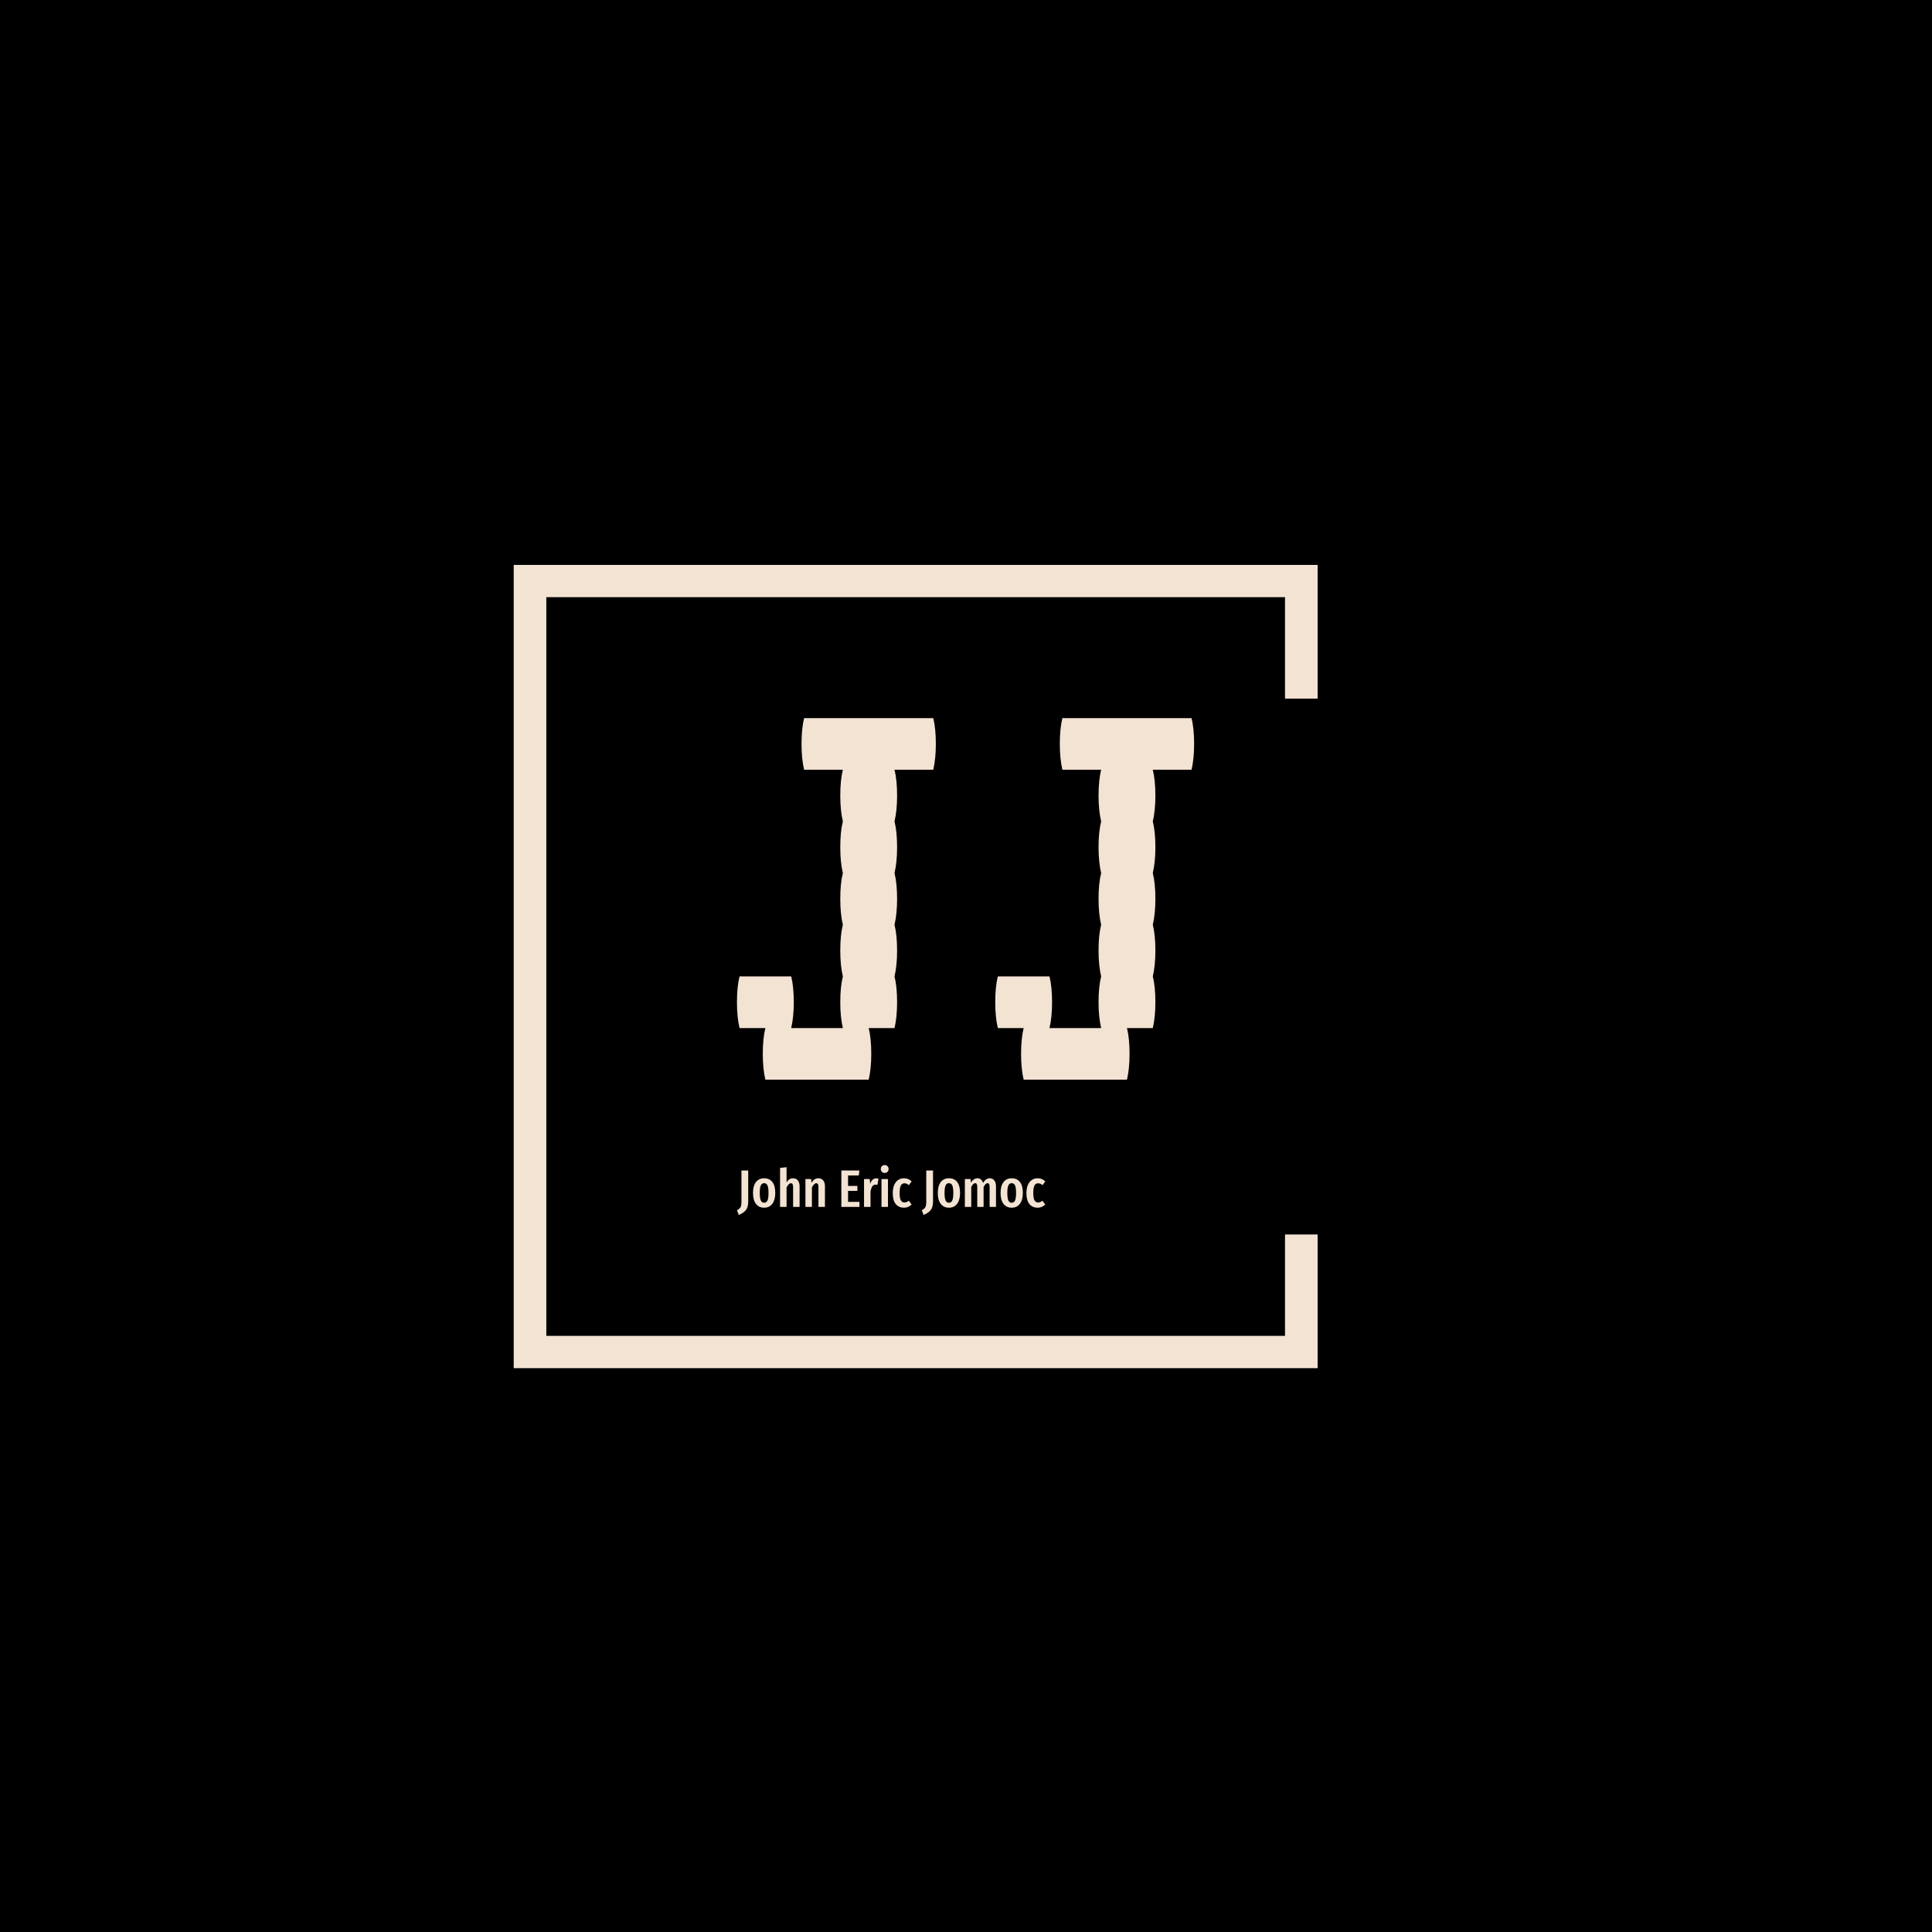 <svg xmlns="http://www.w3.org/2000/svg" version="1.1" xmlns:xlink="http://www.w3.org/1999/xlink" xmlns:svgjs="http://svgjs.dev/svgjs" width="1500" height="1500" viewBox="0 0 1500 1500"><rect width="1500" height="1500" fill="#000000"></rect><g transform="matrix(0.667,0,0,0.667,249.394,438.586)"><svg viewBox="0 0 396 247" data-background-color="#f3e3d3" preserveAspectRatio="xMidYMid meet" height="935" width="1500" xmlns="http://www.w3.org/2000/svg" xmlns:xlink="http://www.w3.org/1999/xlink"><g id="tight-bounds" transform="matrix(1,0,0,1,0.24,-0.1)"><svg viewBox="0 0 395.52 247.2" height="247.2" width="395.52"><g><svg></svg></g><g><svg viewBox="0 0 395.52 247.2" height="247.2" width="395.52"><g transform="matrix(1,0,0,1,127.471,47.215)"><svg viewBox="0 0 140.579 152.77" height="152.77" width="140.579"><g><svg viewBox="0 0 191.951 208.597" height="152.77" width="140.579"><g><svg viewBox="0 0 191.951 208.597" height="208.597" width="191.951"><g id="textblocktransform"><svg viewBox="0 0 191.951 208.597" height="208.597" width="191.951" id="textblock"><g><svg viewBox="0 0 191.951 151.825" height="151.825" width="191.951"><g transform="matrix(1,0,0,1,0,0)"><svg width="191.951" viewBox="1.8 -28 35.4 28" height="151.825" data-palette-color="#000000"><path d="M17.2-26Q17.2-24.85 17-24L17-24 14-24Q14.2-23.2 14.2-22L14.2-22Q14.2-20.85 14-20L14-20Q14.2-19.2 14.2-18L14.2-18Q14.2-16.85 14-16L14-16Q14.2-15.2 14.2-14L14.2-14Q14.2-12.85 14-12L14-12Q14.2-11.2 14.2-10L14.2-10Q14.2-8.85 14-8L14-8Q14.2-7.2 14.2-6L14.2-6Q14.2-4.85 14-4L14-4 12-4Q12.2-3.2 12.2-2L12.2-2Q12.2-0.85 12 0L12 0 4 0Q3.8-0.85 3.8-2L3.8-2Q3.8-3.2 4-4L4-4 2-4Q1.8-4.85 1.8-6L1.8-6Q1.8-7.2 2-8L2-8 6-8Q6.2-7.2 6.2-6L6.2-6Q6.2-4.85 6-4L6-4 10-4Q9.8-4.85 9.8-6L9.8-6Q9.8-7.2 10-8L10-8Q9.8-8.85 9.8-10L9.8-10Q9.8-11.2 10-12L10-12Q9.8-12.85 9.8-14L9.8-14Q9.8-15.2 10-16L10-16Q9.8-16.85 9.8-18L9.8-18Q9.8-19.2 10-20L10-20Q9.8-20.85 9.8-22L9.8-22Q9.8-23.2 10-24L10-24 7-24Q6.8-24.85 6.8-26L6.8-26Q6.8-27.2 7-28L7-28 17-28Q17.2-27.2 17.2-26L17.2-26ZM37.2-26Q37.2-24.85 37-24L37-24 34-24Q34.2-23.2 34.2-22L34.2-22Q34.2-20.85 34-20L34-20Q34.2-19.2 34.2-18L34.2-18Q34.2-16.85 34-16L34-16Q34.2-15.2 34.2-14L34.2-14Q34.2-12.85 34-12L34-12Q34.2-11.2 34.2-10L34.2-10Q34.2-8.85 34-8L34-8Q34.2-7.2 34.2-6L34.2-6Q34.2-4.85 34-4L34-4 32-4Q32.2-3.2 32.2-2L32.2-2Q32.2-0.85 32 0L32 0 24 0Q23.8-0.85 23.8-2L23.8-2Q23.8-3.2 24-4L24-4 22-4Q21.8-4.85 21.8-6L21.8-6Q21.8-7.2 22-8L22-8 26-8Q26.2-7.2 26.2-6L26.2-6Q26.2-4.85 26-4L26-4 30-4Q29.8-4.85 29.8-6L29.8-6Q29.8-7.2 30-8L30-8Q29.8-8.85 29.8-10L29.8-10Q29.8-11.2 30-12L30-12Q29.8-12.85 29.8-14L29.8-14Q29.8-15.2 30-16L30-16Q29.8-16.85 29.8-18L29.8-18Q29.8-19.2 30-20L30-20Q29.8-20.85 29.8-22L29.8-22Q29.8-23.2 30-24L30-24 27-24Q26.8-24.85 26.8-26L26.8-26Q26.8-27.2 27-28L27-28 37-28Q37.2-27.2 37.2-26L37.2-26Z" opacity="1" transform="matrix(1,0,0,1,0,0)" fill="#f3e3d3" class="wordmark-text-0" data-fill-palette-color="primary" id="text-0"></path></svg></g></svg></g><g transform="matrix(1,0,0,1,0,187.668)"><svg viewBox="0 0 129.471 20.929" height="20.929" width="129.471"><g transform="matrix(1,0,0,1,0,0)"><svg width="129.471" viewBox="-0.45 -39.65 292.27 47.25" height="20.929" data-palette-color="#000000"><path d="M10.2-34.55L10.2-5Q10.2 0.4 7.85 3.18 5.5 5.95 1.25 7.6L1.25 7.6-0.45 3.1Q1.4 2.2 2.3 1.18 3.2 0.15 3.5-1.3 3.8-2.75 3.8-5.25L3.8-5.25 3.8-34.55 10.2-34.55ZM25.3-27.15Q30.3-27.15 33.07-23.65 35.85-20.15 35.85-13.25L35.85-13.25Q35.85-6.65 33.05-2.95 30.25 0.75 25.3 0.75L25.3 0.75Q20.35 0.75 17.55-2.88 14.75-6.5 14.75-13.25L14.75-13.25Q14.75-19.95 17.55-23.55 20.35-27.15 25.3-27.15L25.3-27.15ZM25.3-22.5Q23.15-22.5 22.15-20.38 21.15-18.25 21.15-13.25L21.15-13.25Q21.15-8.2 22.15-6.08 23.15-3.95 25.3-3.95L25.3-3.95Q27.45-3.95 28.45-6.08 29.45-8.2 29.45-13.25L29.45-13.25Q29.45-18.3 28.45-20.4 27.45-22.5 25.3-22.5L25.3-22.5ZM52.75-27.15Q55.59-27.15 57.25-25.1 58.9-23.05 58.9-19.6L58.9-19.6 58.9 0 52.75 0 52.75-18.9Q52.75-20.8 52.22-21.63 51.7-22.45 50.7-22.45L50.7-22.45Q48.59-22.45 46.55-18.5L46.55-18.5 46.55 0 40.4 0 40.4-37 46.55-37.65 46.55-23.3Q47.8-25.25 49.27-26.2 50.75-27.15 52.75-27.15L52.75-27.15ZM76.79-27.15Q79.64-27.15 81.29-25.1 82.94-23.05 82.94-19.6L82.94-19.6 82.94 0 76.79 0 76.79-18.9Q76.79-20.8 76.27-21.63 75.74-22.45 74.74-22.45L74.74-22.45Q72.64-22.45 70.59-18.5L70.59-18.5 70.59 0 64.44 0 64.44-26.45 69.79-26.45 70.24-23Q71.59-25.1 73.12-26.13 74.64-27.15 76.79-27.15L76.79-27.15ZM98.49-34.55L115.64-34.55 114.99-29.8 104.84-29.8 104.84-19.9 113.69-19.9 113.69-15.2 104.84-15.2 104.84-4.8 115.64-4.8 115.64 0 98.49 0 98.49-34.55ZM131.64-27.1Q132.79-27.1 133.69-26.75L133.69-26.75 132.69-20.85Q131.69-21.1 130.84-21.1L130.84-21.1Q128.94-21.1 127.84-19.45 126.74-17.8 126.14-14.55L126.14-14.55 126.14 0 119.99 0 119.99-26.45 125.34-26.45 125.79-21.85Q127.64-27.1 131.64-27.1L131.64-27.1ZM136.53-26.45L142.68-26.45 142.68 0 136.53 0 136.53-26.45ZM139.58-39.65Q141.23-39.65 142.26-38.6 143.28-37.55 143.28-35.9L143.28-35.9Q143.28-34.3 142.26-33.25 141.23-32.2 139.58-32.2L139.58-32.2Q137.93-32.2 136.91-33.25 135.88-34.3 135.88-35.9L135.88-35.9Q135.88-37.55 136.91-38.6 137.93-39.65 139.58-39.65L139.58-39.65ZM157.88-27.15Q160.03-27.15 161.78-26.43 163.53-25.7 165.13-24.15L165.13-24.15 162.48-20.65Q161.38-21.55 160.41-21.98 159.43-22.4 158.28-22.4L158.28-22.4Q156.03-22.4 154.88-20.28 153.73-18.15 153.73-13.1L153.73-13.1Q153.73-8.2 154.91-6.2 156.08-4.2 158.28-4.2L158.28-4.2Q159.38-4.2 160.28-4.6 161.18-5 162.38-5.85L162.38-5.85 165.13-2.3Q161.93 0.75 157.98 0.75L157.98 0.75Q152.88 0.75 150.06-2.73 147.23-6.2 147.23-13L147.23-13Q147.23-17.4 148.53-20.6 149.83-23.8 152.26-25.48 154.68-27.15 157.88-27.15L157.88-27.15ZM185.38-34.55L185.38-5Q185.38 0.4 183.03 3.18 180.68 5.95 176.43 7.6L176.43 7.6 174.73 3.1Q176.58 2.2 177.48 1.18 178.38 0.15 178.68-1.3 178.98-2.75 178.98-5.25L178.98-5.25 178.98-34.55 185.38-34.55ZM200.47-27.15Q205.47-27.15 208.25-23.65 211.02-20.15 211.02-13.25L211.02-13.25Q211.02-6.65 208.22-2.95 205.42 0.75 200.47 0.75L200.47 0.75Q195.52 0.75 192.72-2.88 189.92-6.5 189.92-13.25L189.92-13.25Q189.92-19.95 192.72-23.55 195.52-27.15 200.47-27.15L200.47-27.15ZM200.47-22.5Q198.32-22.5 197.32-20.38 196.32-18.25 196.32-13.25L196.32-13.25Q196.32-8.2 197.32-6.08 198.32-3.95 200.47-3.95L200.47-3.95Q202.62-3.95 203.62-6.08 204.62-8.2 204.62-13.25L204.62-13.25Q204.62-18.3 203.62-20.4 202.62-22.5 200.47-22.5L200.47-22.5ZM239.22-27.15Q241.87-27.15 243.47-25.1 245.07-23.05 245.07-19.6L245.07-19.6 245.07 0 239.02 0 239.02-18.95Q239.02-20.85 238.52-21.68 238.02-22.5 237.07-22.5L237.07-22.5Q235.12-22.5 233.32-18.8L233.32-18.8 233.32 0 227.32 0 227.32-18.95Q227.32-22.5 225.42-22.5L225.42-22.5Q223.37-22.5 221.62-18.8L221.62-18.8 221.62 0 215.57 0 215.57-26.45 220.92-26.45 221.32-23.05Q223.92-27.15 227.57-27.15L227.57-27.15Q229.42-27.15 230.77-26 232.12-24.85 232.82-22.75L232.82-22.75Q235.47-27.15 239.22-27.15L239.22-27.15ZM259.97-27.15Q264.97-27.15 267.74-23.65 270.52-20.15 270.52-13.25L270.52-13.25Q270.52-6.65 267.72-2.95 264.92 0.75 259.97 0.75L259.97 0.75Q255.02 0.75 252.22-2.88 249.42-6.5 249.42-13.25L249.42-13.25Q249.42-19.95 252.22-23.55 255.02-27.15 259.97-27.15L259.97-27.15ZM259.97-22.5Q257.82-22.5 256.82-20.38 255.82-18.25 255.82-13.25L255.82-13.25Q255.82-8.2 256.82-6.08 257.82-3.95 259.97-3.95L259.97-3.95Q262.12-3.95 263.12-6.08 264.12-8.2 264.12-13.25L264.12-13.25Q264.12-18.3 263.12-20.4 262.12-22.5 259.97-22.5L259.97-22.5ZM284.57-27.15Q286.72-27.15 288.47-26.43 290.22-25.7 291.82-24.15L291.82-24.15 289.17-20.65Q288.07-21.55 287.09-21.98 286.12-22.4 284.97-22.4L284.97-22.4Q282.72-22.4 281.57-20.28 280.42-18.15 280.42-13.1L280.42-13.1Q280.42-8.2 281.59-6.2 282.77-4.2 284.97-4.2L284.97-4.2Q286.07-4.2 286.97-4.6 287.87-5 289.07-5.85L289.07-5.85 291.82-2.3Q288.62 0.75 284.67 0.75L284.67 0.75Q279.57 0.75 276.74-2.73 273.92-6.2 273.92-13L273.92-13Q273.92-17.4 275.22-20.6 276.52-23.8 278.94-25.48 281.37-27.15 284.57-27.15L284.57-27.15Z" opacity="1" transform="matrix(1,0,0,1,0,0)" fill="#f3e3d3" class="slogan-text-1" data-fill-palette-color="secondary" id="text-1"></path></svg></g></svg></g></svg></g></svg></g></svg></g></svg></g><path d="M306.022 41.215L306.022 0 58.822 0 58.822 247.2 306.022 247.2 306.022 205.985 295.995 205.985 295.995 237.173 68.85 237.173 68.85 10.027 295.995 10.027 295.995 41.215Z" fill="#f3e3d3" stroke="transparent" data-fill-palette-color="tertiary"></path></svg></g><defs></defs></svg><rect width="395.52" height="247.2" fill="none" stroke="none" visibility="hidden"></rect></g></svg></g></svg>